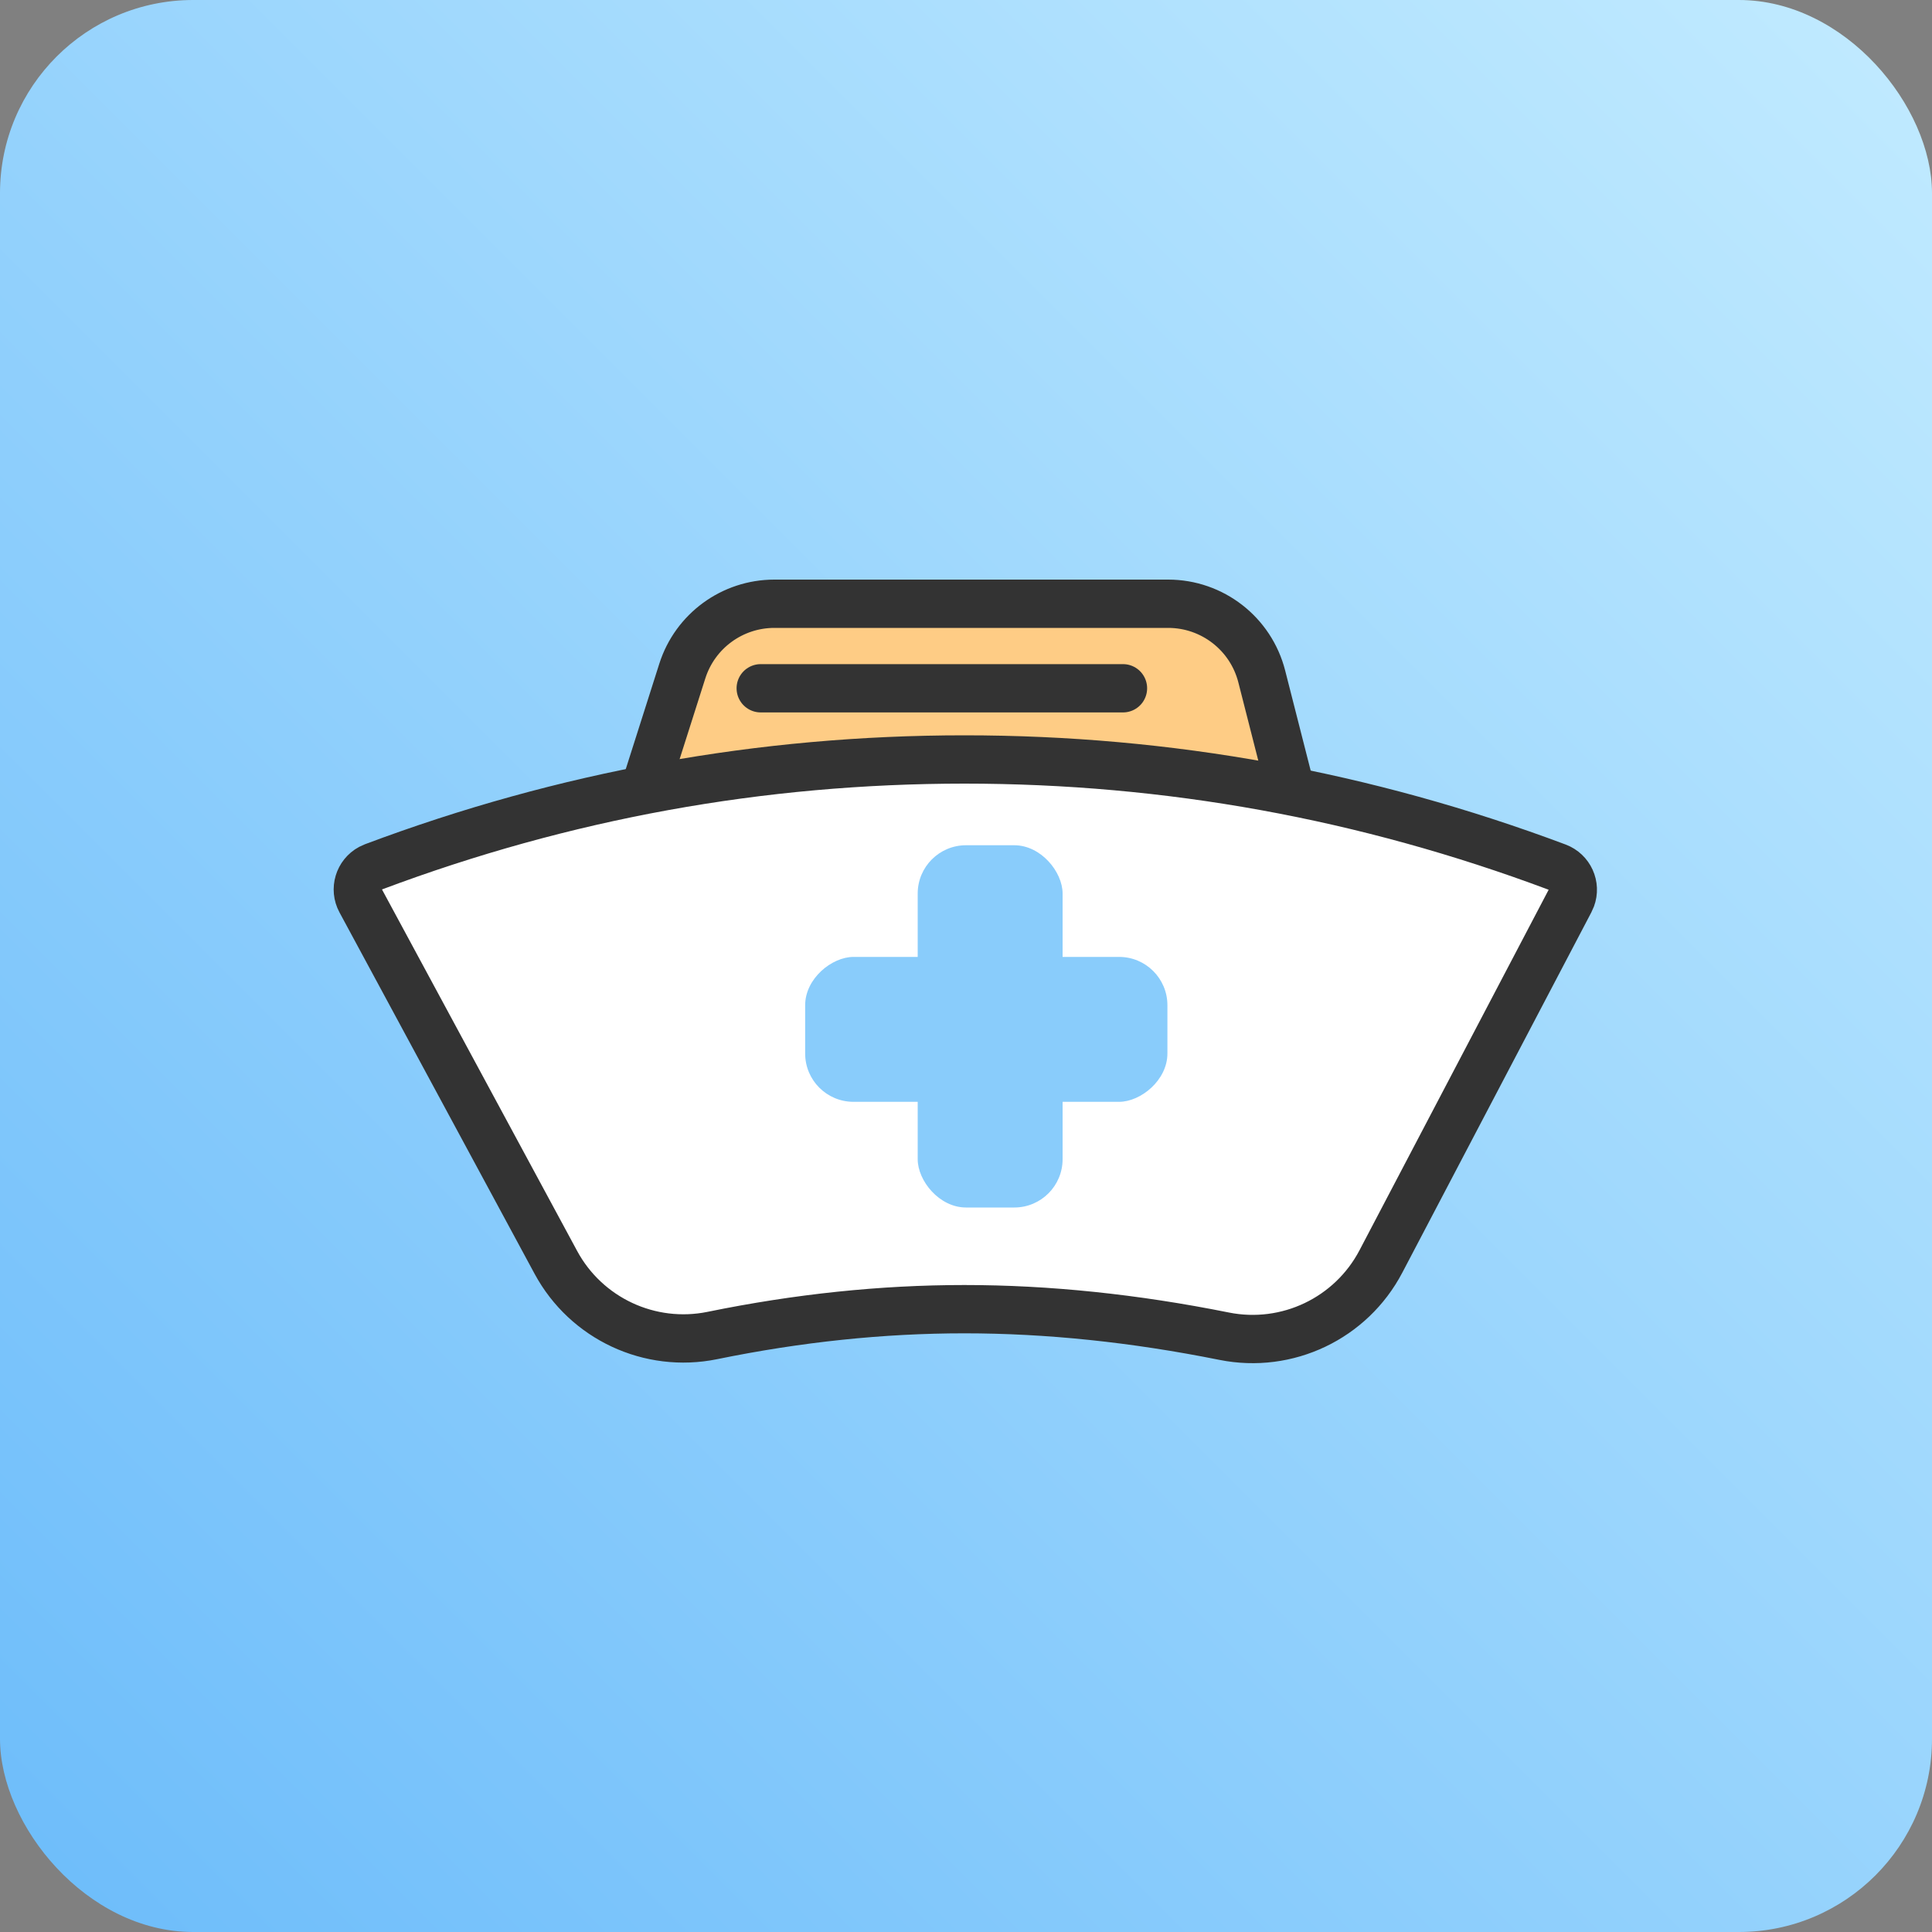 <?xml version="1.0" encoding="UTF-8"?>
<svg width="80px" height="80px" viewBox="0 0 80 80" version="1.1" xmlns="http://www.w3.org/2000/svg" xmlns:xlink="http://www.w3.org/1999/xlink">
    <rect x="0" y="0" width="80" height="80" fill="#808080" stroke="none"/>
    <!-- Generator: Sketch 50.2 (55047) - http://www.bohemiancoding.com/sketch -->
    <title>Group 22</title>
    <desc>Created with Sketch.</desc>
    <defs>
        <linearGradient x1="100%" y1="0%" x2="0%" y2="100%" id="linearGradient-1">
            <stop stop-color="#C2EBFF" offset="0%"></stop>
            <stop stop-color="#6CBCFA" offset="100%"></stop>
        </linearGradient>
    </defs>
    <g id="Page-1" stroke="none" stroke-width="1" fill="none" fill-rule="evenodd">
        <g id="1_1_Elder's-Home-Page-(shanyuan)" transform="translate(-147, -285)">
            <g id="nursing" transform="translate(147, 285)">
                <g id="Group-22">
                    <rect id="Rectangle-11-Copy" fill="url(#linearGradient-1)" x="0" y="0" width="80" height="80" rx="8"></rect>
                    <g id="Page-1" transform="translate(13, 24)">
                        <path d="M13.431,9.511 L40.649,9.511 L39.247,4.012 C38.796,2.24 37.2,1 35.371,1 L19.065,1 C17.323,1 15.781,2.127 15.253,3.787 L13.431,9.511 Z" id="Rectangle-8" stroke="#333333" stroke-width="2" fill="#FECC85"></path>
                        <path d="M18.5,4.5 L33.5,4.5" id="Line-5" stroke="#333333" stroke-width="2" stroke-linecap="round"></path>
                        <path d="M8.5,14.5 L13.337,23.207 M14.899,26.018 L16,28" id="Line" stroke="#333333" stroke-width="2" stroke-linecap="round"></path>
                        <path d="M2.465,11.894 C2.423,11.91 2.382,11.929 2.342,11.95 C1.856,12.213 1.674,12.819 1.937,13.305 L10.017,28.272 C11.274,30.6 13.908,31.83 16.5,31.3 C20.046,30.574 23.524,30.21 26.932,30.21 C30.386,30.21 33.972,30.583 37.689,31.329 C40.3,31.852 42.944,30.592 44.181,28.233 L52.012,13.307 C52.032,13.27 52.049,13.232 52.063,13.193 C52.257,12.676 51.995,12.1 51.477,11.906 C43.542,8.933 35.362,7.448 26.932,7.448 C18.513,7.448 10.359,8.93 2.465,11.894 Z" id="Rectangle-9" stroke="#333333" stroke-width="2" fill="#FFFFFF"></path>
                        <rect id="Rectangle-10" fill="#89CCFB" x="25" y="11" width="6" height="15" rx="2"></rect>
                        <rect id="Rectangle-10-Copy" fill="#89CCFB" transform="translate(27.84, 18.624) rotate(-270) translate(-27.84, -18.624) " x="24.84" y="11.124" width="6" height="15" rx="2"></rect>
                    </g>
                </g>
            </g>
        </g>
    </g>
</svg>